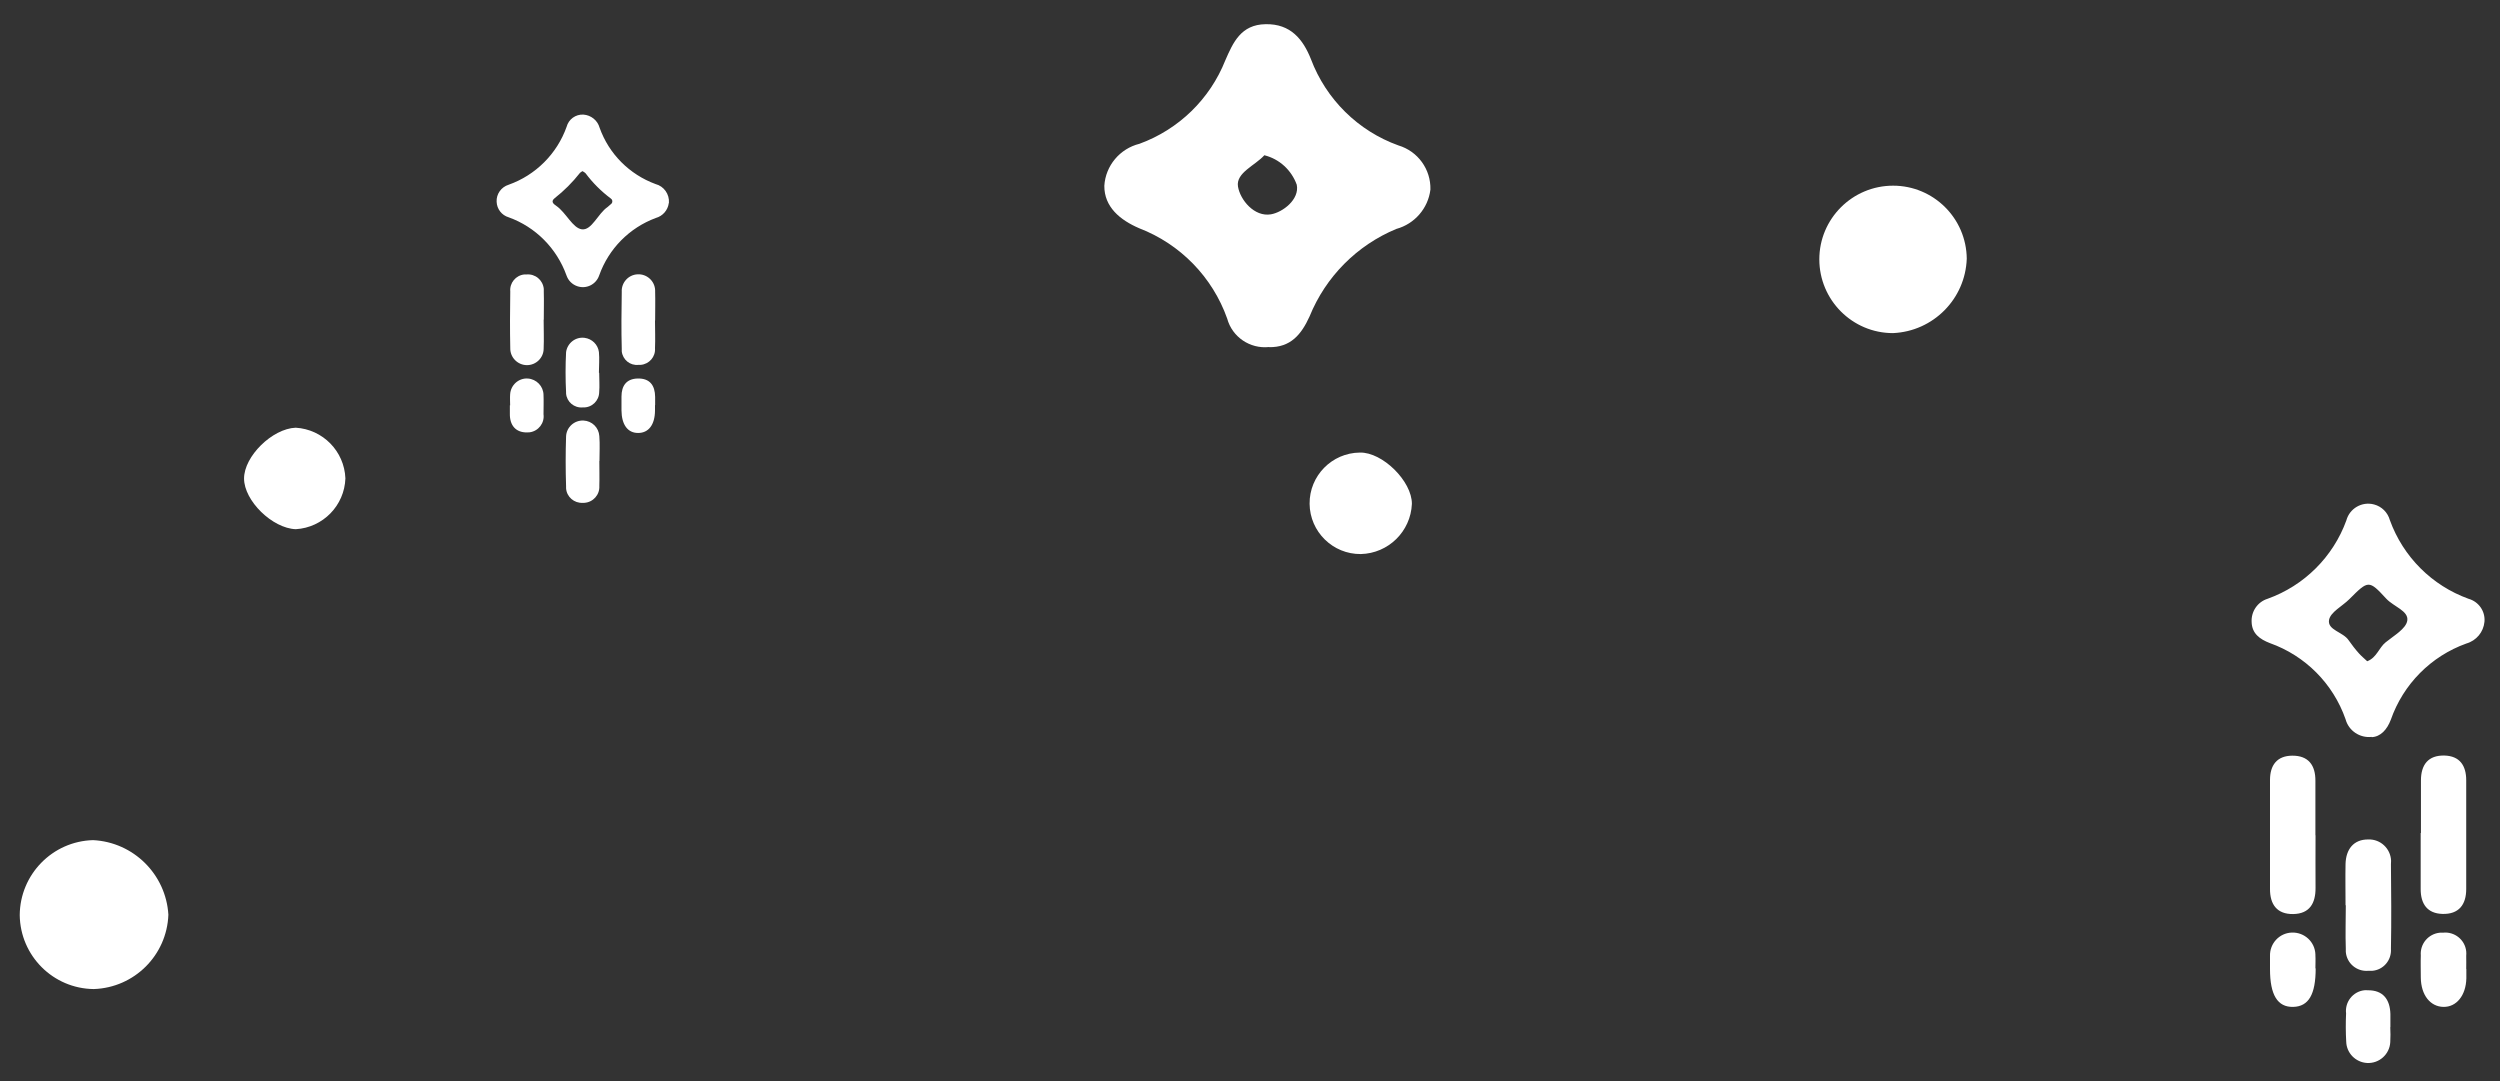 <?xml version="1.0" encoding="UTF-8"?>
<svg id="_레이어_2" data-name="레이어 2" xmlns="http://www.w3.org/2000/svg" viewBox="0 0 185 80">
  <rect x="0" y="0" width="185" height="80" fill="#333333" stroke="none"/>
  <g id="Logo">
    <g id="symbol_09_18_0001_02" data-name="symbol 09 18 0001 02">
      <rect id="_사각형_101" data-name="사각형 101" width="185" height="80" fill="none"/>
      <path id="_패스_696" data-name="패스 696" d="M49.49,15.03c-.07,.53-.45,.96-.96,1.1-1.96,.73-3.49,2.28-4.19,4.25-.23,.67-.95,1.03-1.62,.8-.38-.13-.67-.42-.8-.8-.72-2-2.28-3.58-4.28-4.3-.51-.15-.87-.61-.89-1.15-.03-.57,.34-1.09,.89-1.26,2-.71,3.58-2.29,4.29-4.29,.15-.56,.67-.93,1.24-.9,.57,.04,1.05,.43,1.2,.97,.69,1.94,2.21,3.46,4.14,4.17,.62,.16,1.04,.75,.99,1.4Zm-6.38-2.37c-.07,.04-.13,.08-.19,.13-.55,.7-1.18,1.33-1.88,1.88-.31,.25-.07,.43,.12,.56,.74,.51,1.21,1.65,1.9,1.74,.73,.09,1.18-1.16,1.9-1.65,.08-.06,.16-.13,.23-.2,.12-.07,.16-.23,.09-.35-.02-.03-.05-.06-.08-.08-.71-.53-1.34-1.16-1.87-1.87-.06-.06-.14-.11-.22-.15h0Z" fill="#fff"/>
      <path id="_패스_697" data-name="패스 697" d="M175.51,54.53c-.88,.1-1.71-.45-1.94-1.31-.92-2.63-2.98-4.7-5.6-5.63-.75-.29-1.33-.71-1.35-1.57-.04-.77,.44-1.48,1.18-1.71,2.71-.97,4.85-3.1,5.83-5.8,.24-.89,1.16-1.42,2.05-1.18,.57,.15,1.01,.59,1.17,1.16,.98,2.71,3.11,4.84,5.82,5.82,.75,.21,1.25,.92,1.18,1.7-.07,.76-.6,1.4-1.34,1.61-2.62,.94-4.67,3.01-5.59,5.64-.28,.74-.76,1.26-1.42,1.29Zm-.33-5.6c.7-.27,.86-1,1.36-1.4,.6-.49,1.51-1,1.6-1.61,.11-.71-1.02-1.04-1.55-1.61-1.3-1.41-1.33-1.38-2.74,.03-.52,.52-1.39,.95-1.5,1.53-.14,.76,1.04,.89,1.45,1.51,.24,.34,.49,.67,.77,.98,.18,.2,.39,.37,.6,.57h0Z" fill="#fff"/>
      <path id="_패스_698" data-name="패스 698" d="M93.91,25.68c-1.41,.15-2.73-.74-3.1-2.11-1.09-3.07-3.47-5.51-6.51-6.68-1.42-.61-2.59-1.58-2.58-3.14,.09-1.49,1.15-2.75,2.6-3.11,2.9-1.06,5.21-3.3,6.35-6.17,.58-1.33,1.16-2.65,2.98-2.68,1.86-.04,2.78,1.13,3.36,2.59,1.12,2.97,3.49,5.31,6.47,6.38,1.44,.43,2.41,1.77,2.37,3.27-.17,1.39-1.17,2.54-2.52,2.91-2.92,1.21-5.23,3.54-6.42,6.47-.61,1.34-1.4,2.31-3.01,2.28Zm-.34-14.2c-.69,.77-2.12,1.3-1.96,2.32,.16,.99,1.21,2.27,2.44,2.06,.87-.15,2.13-1.1,1.91-2.19-.39-1.08-1.28-1.9-2.39-2.18Z" fill="#fff"/>
      <path id="_패스_699" data-name="패스 699" d="M171.35,61.81c0,1.29-.01,2.59,0,3.89,.01,1.14-.44,1.92-1.65,1.94-1.19,.02-1.73-.7-1.72-1.87,0-2.68,0-5.37,0-8.05,0-1.1,.52-1.79,1.64-1.8,1.2-.01,1.73,.7,1.72,1.87,0,1.34,0,2.68,0,4.02h0Z" fill="#fff"/>
      <path id="_패스_700" data-name="패스 700" d="M179.15,61.64v-3.89c0-1.16,.54-1.87,1.74-1.84,1.13,.03,1.61,.74,1.61,1.83v8.05c0,1.16-.55,1.87-1.75,1.84-1.13-.03-1.62-.74-1.62-1.83,0-1.39,0-2.78,0-4.16Z" fill="#fff"/>
      <path id="_패스_701" data-name="패스 701" d="M173.57,66.99c0-1.02-.02-2.04,0-3.06,.03-1.08,.59-1.82,1.69-1.81,.9-.03,1.65,.68,1.68,1.58,0,.08,0,.17-.01,.25,.02,2.09,.04,4.18,0,6.26,.06,.84-.56,1.57-1.39,1.63-.1,0-.19,0-.29,0-.85,.07-1.59-.55-1.66-1.4,0-.08,0-.17,0-.25-.04-1.07,0-2.13,0-3.2Z" fill="#fff"/>
      <path id="_패스_702" data-name="패스 702" d="M1.46,67.72c.02-3.01,2.42-5.47,5.43-5.55,2.99,.15,5.39,2.53,5.57,5.52-.11,3-2.52,5.4-5.52,5.5-3.01-.03-5.44-2.46-5.48-5.47Z" fill="#fff"/>
      <path id="_패스_703" data-name="패스 703" d="M140.08,24.65c-3.01,0-5.45-2.45-5.45-5.46,0-3.01,2.45-5.45,5.46-5.45,2.99,0,5.42,2.41,5.45,5.4-.1,2.98-2.48,5.38-5.46,5.51Z" fill="#fff"/>
      <path id="_패스_704" data-name="패스 704" d="M40.23,23.65c0,.72,.03,1.44,0,2.15,0,.68-.57,1.23-1.25,1.22s-1.23-.57-1.22-1.25c-.03-1.4-.02-2.8,0-4.2-.06-.63,.41-1.2,1.04-1.26,.05,0,.11,0,.16,0,.65-.06,1.22,.42,1.28,1.07,0,.07,0,.15,0,.22,.02,.68,0,1.37,0,2.05Z" fill="#fff"/>
      <path id="_패스_705" data-name="패스 705" d="M48.47,23.72c0,.68,.03,1.37,0,2.05,.05,.63-.43,1.18-1.06,1.23-.05,0-.11,0-.16,0-.62,.07-1.17-.38-1.24-1,0-.07,0-.14,0-.2-.04-1.4-.02-2.8,0-4.2-.04-.68,.49-1.27,1.17-1.3,.68-.04,1.27,.49,1.3,1.17,0,.03,0,.06,0,.09,.02,.72,0,1.44,0,2.16Z" fill="#fff"/>
      <path id="_패스_706" data-name="패스 706" d="M44.35,34.11c0,.62,.02,1.23,0,1.85,.04,.65-.46,1.21-1.11,1.25-.04,0-.08,0-.11,0-.64,.04-1.2-.44-1.24-1.08,0-.05,0-.1,0-.15-.04-1.23-.04-2.46,0-3.69,.03-.68,.61-1.2,1.29-1.17,.63,.03,1.13,.52,1.17,1.15,.05,.61,.01,1.23,.01,1.85Z" fill="#fff"/>
      <path id="_패스_707" data-name="패스 707" d="M44.34,27.59c0,.48,.04,.96,0,1.43-.01,.64-.54,1.15-1.18,1.13-.02,0-.03,0-.05,0-.62,.05-1.17-.41-1.22-1.03,0-.03,0-.06,0-.09-.05-.99-.05-1.98,0-2.97,.09-.67,.7-1.15,1.37-1.06,.55,.07,.99,.5,1.06,1.05,.05,.51,0,1.02,0,1.53h0Z" fill="#fff"/>
      <path id="_패스_708" data-name="패스 708" d="M176.88,76.01c.02,.37,.02,.74,0,1.11-.05,.9-.82,1.59-1.72,1.54-.85-.05-1.52-.74-1.54-1.58-.04-.69-.04-1.39-.01-2.09-.1-.84,.5-1.61,1.34-1.71,.08-.01,.17-.01,.25,0,1.14-.02,1.66,.67,1.69,1.76,0,.32,0,.65,0,.97h0Z" fill="#fff"/>
      <path id="_패스_709" data-name="패스 709" d="M37.75,30c0-.27-.02-.55,0-.82,.04-.68,.62-1.21,1.3-1.17,.65,.04,1.16,.57,1.17,1.21,.02,.48,0,.95,0,1.43,.09,.65-.37,1.25-1.02,1.34-.07,0-.13,.01-.2,.01-.84,.01-1.29-.53-1.27-1.4v-.61h0Z" fill="#fff"/>
      <path id="_패스_710" data-name="패스 710" d="M48.47,29.98v.41c-.01,1.05-.48,1.65-1.25,1.65s-1.22-.61-1.23-1.67v-1.02c0-.8,.36-1.32,1.2-1.34,.9-.02,1.28,.51,1.29,1.36,0,.2,0,.41,0,.61Z" fill="#fff"/>
      <path id="_패스_711" data-name="패스 711" d="M171.36,71.66c0,1.93-.52,2.82-1.66,2.85-1.16,.03-1.72-.88-1.72-2.79,0-.32,0-.65,0-.97-.03-.93,.69-1.71,1.62-1.74,.93-.03,1.71,.69,1.74,1.62,0,.02,0,.04,0,.06,.02,.32,0,.65,0,.97Z" fill="#fff"/>
      <path id="_패스_712" data-name="패스 712" d="M182.51,71.71c0,.23,0,.46,0,.69-.03,1.26-.73,2.13-1.7,2.11s-1.65-.87-1.67-2.15c0-.55-.02-1.11,0-1.66-.07-.85,.56-1.6,1.41-1.68,.07,0,.15,0,.22,0,.86-.1,1.64,.52,1.73,1.38,.01,.11,.01,.22,0,.33,.01,.32,0,.65,0,.97Z" fill="#fff"/>
      <path id="_패스_713" data-name="패스 713" d="M100.7,41c-2.07,.02-3.77-1.65-3.79-3.72s1.65-3.77,3.72-3.79c1.67-.04,3.86,2.12,3.85,3.8-.09,2.04-1.74,3.66-3.78,3.71Z" fill="#fff"/>
      <path id="_패스_714" data-name="패스 714" d="M25.56,35.4c-.07,2.01-1.66,3.64-3.67,3.76-1.74-.06-3.83-2.11-3.83-3.75s2.08-3.69,3.82-3.76c2.01,.12,3.6,1.74,3.68,3.75Z" fill="#fff"/>
    </g>
  </g>
</svg>